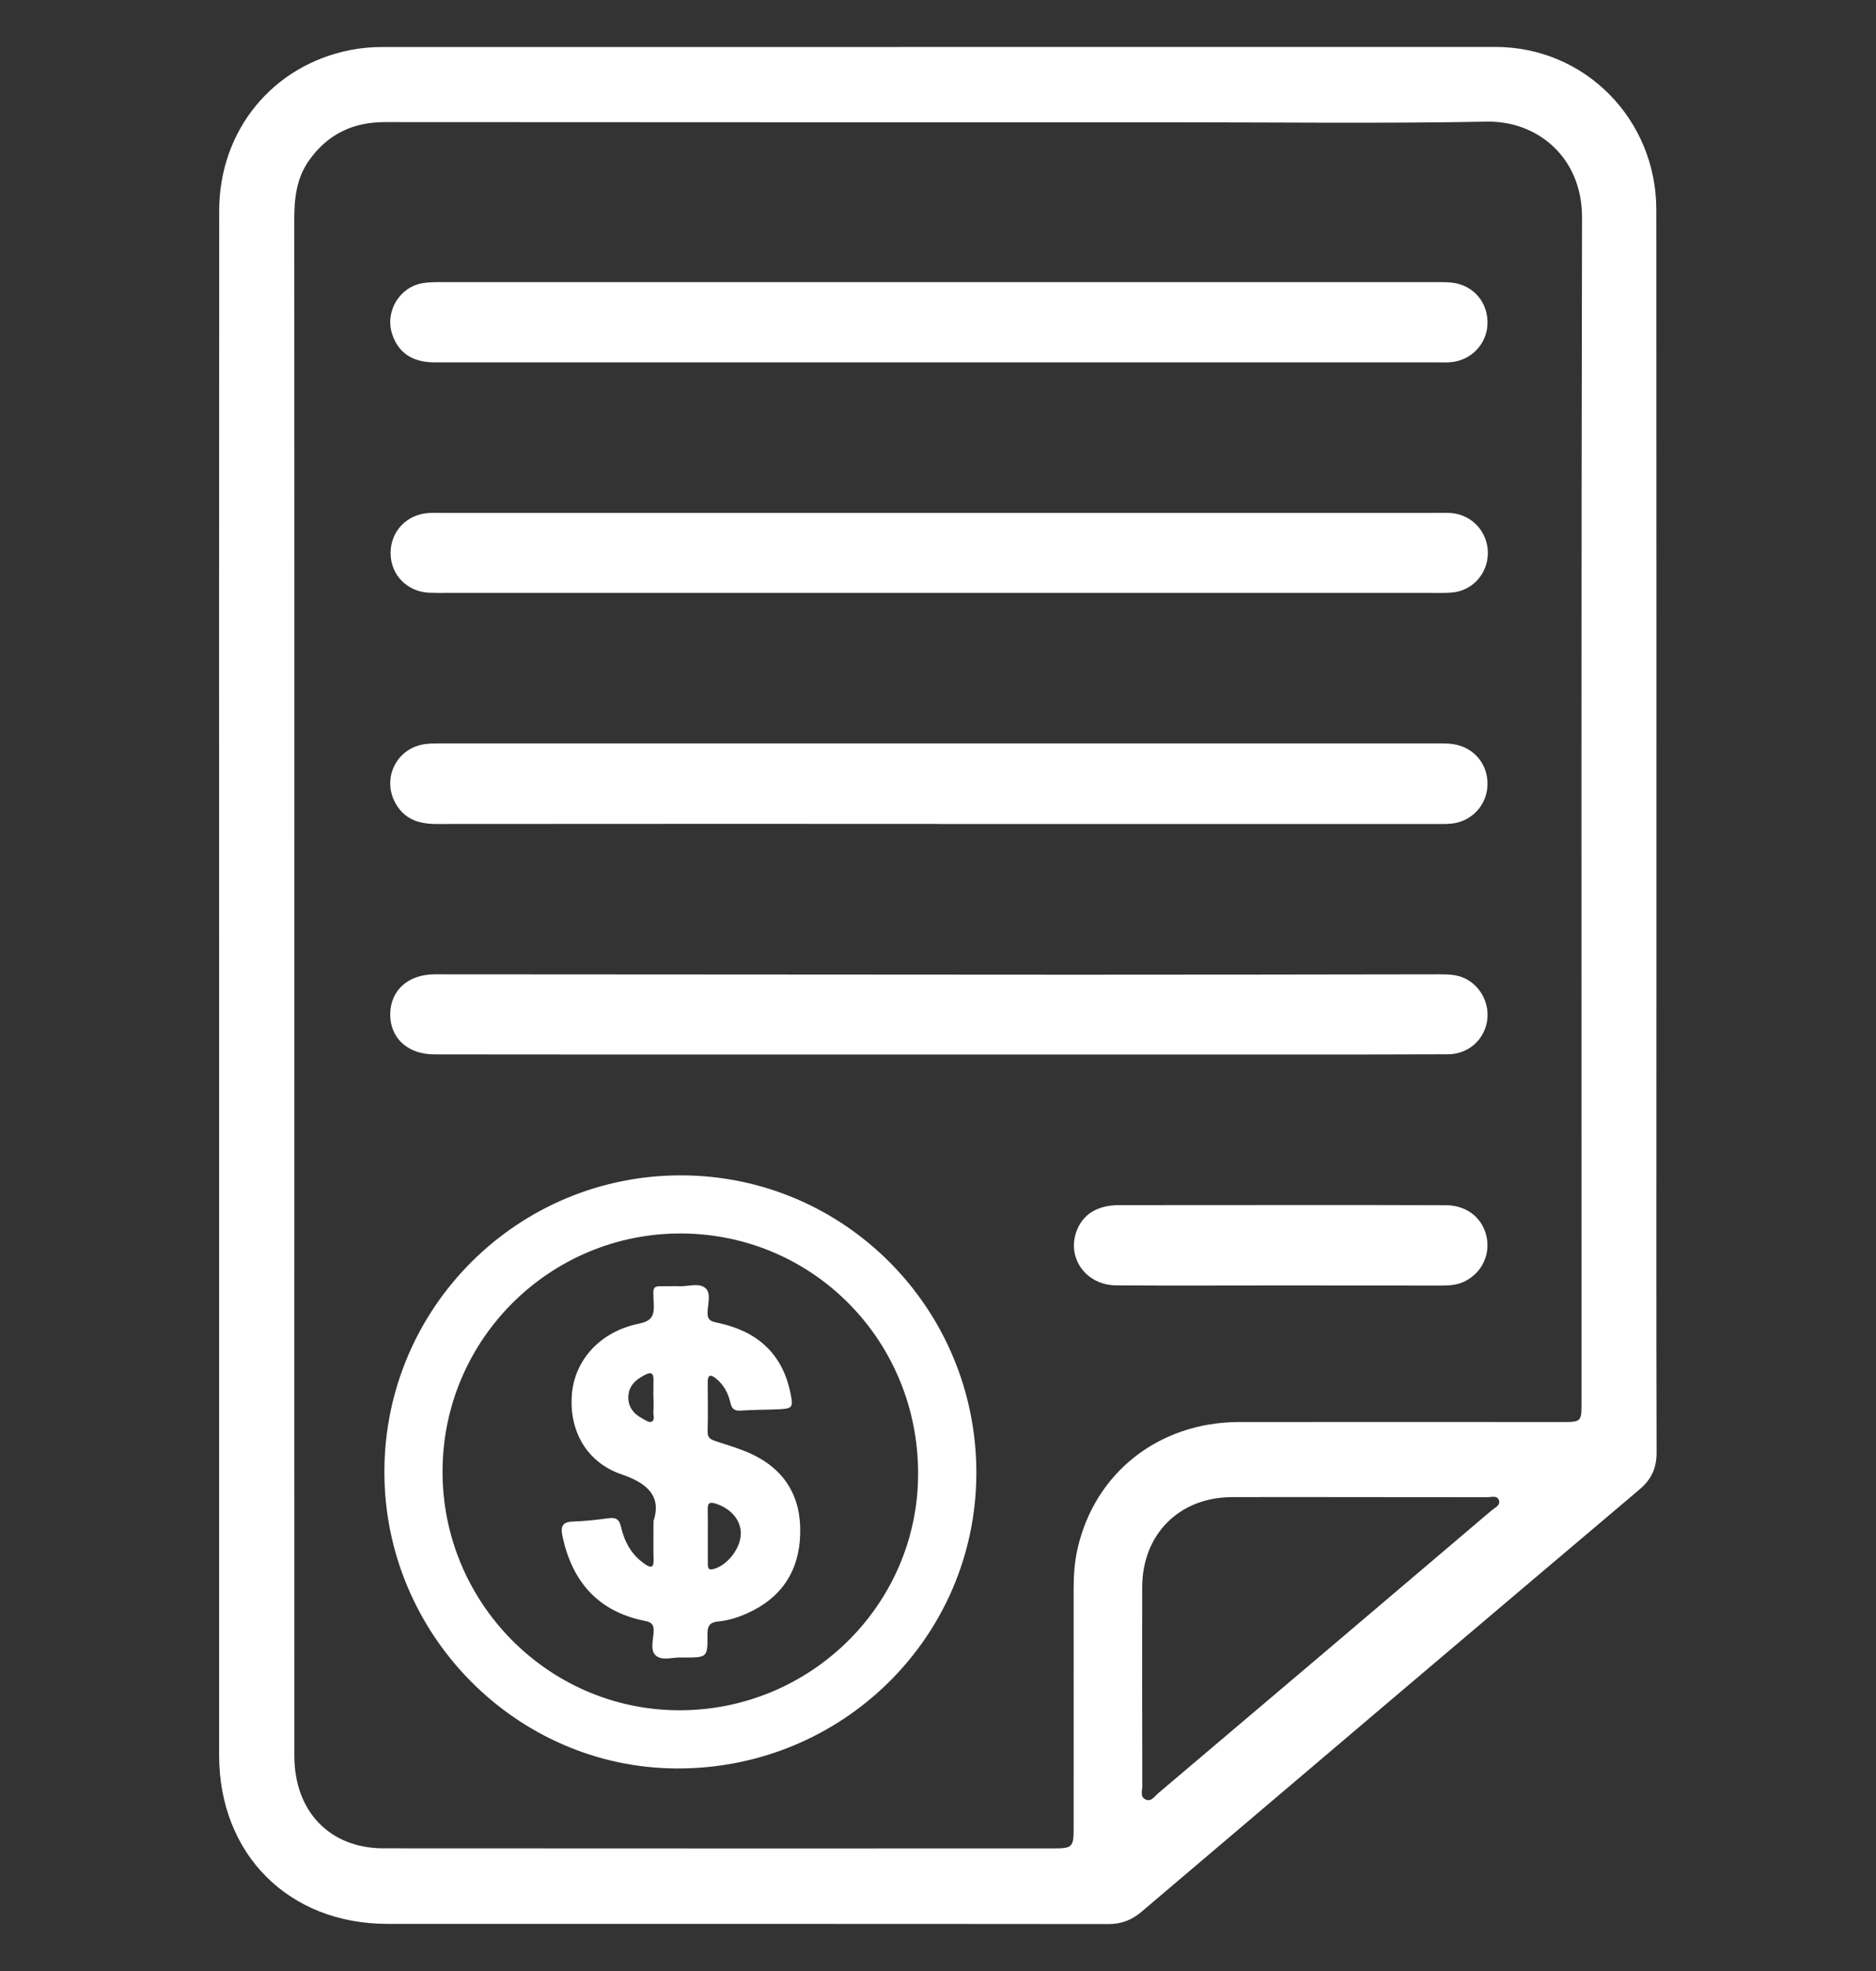 <svg width="20" height="21" viewBox="0 0 20 21" fill="none" xmlns="http://www.w3.org/2000/svg">
<rect x="0" y="0" width="20" height="21" fill="#333333" stroke="none"/>
<g clip-path="url(#clip0_5783_48464)">
<path d="M2.336 10.493C2.336 7.743 2.335 4.994 2.337 2.244C2.337 1.39 2.906 0.696 3.735 0.533C3.844 0.511 3.958 0.501 4.07 0.501C8.028 0.5 11.986 0.5 15.944 0.5C16.894 0.5 17.657 1.268 17.658 2.234C17.66 5.26 17.659 8.286 17.659 11.312C17.659 12.698 17.657 14.085 17.661 15.471C17.662 15.641 17.607 15.761 17.477 15.871C15.707 17.367 13.939 18.866 12.172 20.367C12.066 20.457 11.957 20.5 11.816 20.5C9.254 20.497 6.692 20.499 4.129 20.498C3.075 20.497 2.336 19.754 2.336 18.7C2.336 15.964 2.336 13.229 2.336 10.493V10.493ZM3.138 10.499C3.138 13.235 3.137 15.971 3.138 18.707C3.138 19.3 3.516 19.693 4.089 19.693C6.469 19.695 8.849 19.694 11.229 19.694C11.433 19.694 11.446 19.68 11.446 19.48C11.446 18.628 11.447 17.775 11.446 16.922C11.446 16.781 11.456 16.642 11.487 16.504C11.67 15.692 12.353 15.153 13.209 15.151C14.361 15.149 15.513 15.151 16.666 15.151C16.854 15.151 16.861 15.143 16.861 14.952C16.861 14.708 16.861 14.464 16.861 14.221C16.861 10.253 16.857 6.285 16.866 2.317C16.867 1.677 16.391 1.286 15.85 1.296C14.741 1.317 13.63 1.303 12.52 1.303C9.714 1.303 6.908 1.303 4.102 1.301C3.762 1.301 3.494 1.43 3.297 1.706C3.162 1.894 3.137 2.109 3.137 2.334C3.139 5.055 3.138 7.777 3.138 10.499V10.499ZM14.464 15.951C14.02 15.951 13.575 15.949 13.13 15.951C12.57 15.954 12.178 16.349 12.177 16.91C12.176 17.616 12.176 18.323 12.178 19.03C12.178 19.079 12.153 19.143 12.21 19.171C12.274 19.203 12.31 19.137 12.35 19.104C13.536 18.101 14.721 17.096 15.905 16.09C15.939 16.062 15.999 16.038 15.98 15.984C15.961 15.929 15.899 15.952 15.855 15.952C15.392 15.951 14.928 15.951 14.465 15.951L14.464 15.951Z" fill="white"/>
<path d="M4.098 15.675C4.102 13.928 5.524 12.515 7.272 12.523C9.009 12.53 10.411 13.948 10.409 15.696C10.406 17.442 8.977 18.85 7.214 18.842C5.499 18.835 4.093 17.406 4.098 15.675V15.675ZM4.718 15.67C4.712 17.068 5.839 18.213 7.228 18.222C8.633 18.231 9.784 17.101 9.788 15.708C9.793 14.29 8.672 13.149 7.266 13.142C5.865 13.136 4.723 14.268 4.718 15.67V15.67Z" fill="white"/>
<path d="M10.002 8.778C8.218 8.778 6.434 8.777 4.649 8.779C4.461 8.779 4.308 8.726 4.214 8.554C4.072 8.293 4.224 7.979 4.517 7.93C4.572 7.921 4.629 7.921 4.685 7.921C8.235 7.921 11.785 7.921 15.335 7.921C15.386 7.921 15.438 7.92 15.489 7.928C15.713 7.959 15.867 8.144 15.858 8.368C15.85 8.583 15.685 8.757 15.467 8.776C15.407 8.781 15.346 8.779 15.285 8.779C13.524 8.779 11.763 8.779 10.002 8.779V8.778Z" fill="white"/>
<path d="M10.015 3.861C8.222 3.861 6.428 3.861 4.635 3.861C4.397 3.861 4.246 3.759 4.181 3.56C4.102 3.321 4.257 3.059 4.505 3.017C4.573 3.005 4.645 3.006 4.715 3.006C8.246 3.006 11.777 3.006 15.308 3.006C15.364 3.006 15.421 3.005 15.476 3.011C15.706 3.035 15.867 3.222 15.858 3.453C15.851 3.671 15.675 3.848 15.453 3.86C15.411 3.863 15.368 3.861 15.326 3.861C13.556 3.861 11.786 3.861 10.016 3.861L10.015 3.861Z" fill="white"/>
<path d="M10.007 6.317C8.265 6.317 6.523 6.317 4.781 6.317C4.711 6.317 4.64 6.318 4.57 6.315C4.338 6.302 4.166 6.125 4.164 5.896C4.162 5.662 4.337 5.478 4.574 5.466C4.63 5.463 4.687 5.465 4.743 5.465C8.256 5.465 11.768 5.465 15.28 5.465C15.346 5.465 15.412 5.462 15.477 5.467C15.697 5.487 15.863 5.671 15.862 5.893C15.861 6.116 15.694 6.298 15.472 6.314C15.393 6.319 15.313 6.317 15.234 6.317C13.492 6.317 11.749 6.317 10.007 6.317H10.007Z" fill="white"/>
<path d="M10.004 11.235C8.685 11.235 7.367 11.235 6.048 11.235C5.575 11.235 5.102 11.235 4.63 11.234C4.346 11.233 4.159 11.061 4.16 10.806C4.162 10.553 4.35 10.381 4.634 10.381C6.914 10.382 9.194 10.384 11.475 10.385C12.767 10.385 14.059 10.383 15.351 10.381C15.455 10.381 15.557 10.385 15.649 10.441C15.81 10.538 15.891 10.73 15.847 10.913C15.801 11.099 15.64 11.232 15.435 11.233C14.86 11.236 14.284 11.235 13.708 11.235C12.473 11.235 11.238 11.235 10.004 11.235H10.004Z" fill="white"/>
<path d="M13.656 13.696C13.071 13.696 12.485 13.699 11.9 13.695C11.586 13.693 11.379 13.417 11.471 13.134C11.534 12.943 11.692 12.84 11.932 12.84C12.531 12.839 13.131 12.839 13.73 12.839C14.292 12.839 14.854 12.838 15.416 12.841C15.637 12.842 15.803 12.975 15.847 13.172C15.892 13.367 15.796 13.563 15.616 13.652C15.537 13.691 15.455 13.697 15.37 13.697C14.799 13.696 14.227 13.696 13.656 13.696V13.696Z" fill="white"/>
<path d="M6.967 16.207C7.049 15.959 6.927 15.811 6.628 15.709C6.245 15.579 6.062 15.231 6.098 14.845C6.131 14.485 6.403 14.188 6.803 14.105C6.937 14.078 6.976 14.031 6.97 13.898C6.96 13.673 6.946 13.707 7.161 13.704C7.185 13.703 7.208 13.702 7.232 13.704C7.329 13.71 7.448 13.664 7.518 13.722C7.587 13.778 7.543 13.898 7.543 13.99C7.543 14.078 7.599 14.082 7.661 14.096C8.069 14.184 8.339 14.418 8.426 14.838C8.46 15.002 8.452 15.009 8.28 15.016C8.154 15.021 8.027 15.02 7.901 15.029C7.832 15.034 7.801 15.013 7.786 14.943C7.763 14.841 7.714 14.751 7.629 14.684C7.577 14.643 7.545 14.646 7.545 14.723C7.546 14.901 7.548 15.079 7.544 15.257C7.543 15.326 7.585 15.34 7.636 15.357C7.756 15.396 7.878 15.432 7.993 15.483C8.362 15.648 8.542 15.941 8.531 16.341C8.521 16.738 8.332 17.025 7.966 17.189C7.868 17.233 7.764 17.266 7.656 17.276C7.568 17.284 7.541 17.324 7.542 17.412C7.545 17.66 7.541 17.66 7.291 17.66C7.286 17.66 7.282 17.661 7.277 17.66C7.18 17.653 7.061 17.7 6.992 17.639C6.925 17.581 6.969 17.462 6.969 17.37C6.969 17.292 6.927 17.281 6.866 17.268C6.374 17.167 6.101 16.851 5.997 16.371C5.975 16.268 5.991 16.214 6.11 16.211C6.236 16.207 6.362 16.193 6.487 16.176C6.568 16.165 6.602 16.188 6.621 16.27C6.658 16.429 6.733 16.567 6.873 16.663C6.94 16.709 6.971 16.706 6.968 16.614C6.964 16.497 6.967 16.38 6.967 16.206L6.967 16.207ZM7.546 16.361C7.546 16.459 7.546 16.556 7.546 16.654C7.546 16.7 7.546 16.736 7.615 16.715C7.761 16.671 7.899 16.491 7.898 16.335C7.896 16.19 7.788 16.07 7.626 16.019C7.558 15.998 7.544 16.022 7.545 16.082C7.547 16.175 7.546 16.268 7.546 16.361V16.361ZM6.967 14.897H6.966C6.966 14.832 6.965 14.766 6.967 14.701C6.968 14.637 6.947 14.614 6.883 14.645C6.786 14.693 6.707 14.757 6.699 14.873C6.692 14.98 6.748 15.059 6.842 15.11C6.874 15.127 6.916 15.158 6.942 15.149C6.989 15.132 6.962 15.076 6.966 15.037C6.97 14.991 6.967 14.944 6.967 14.897L6.967 14.897Z" fill="white"/>
</g>
<defs>
<clipPath id="clip0_5783_48464">
<rect width="20" height="20" fill="white" transform="translate(0 0.5)"/>
</clipPath>
</defs>
</svg>
